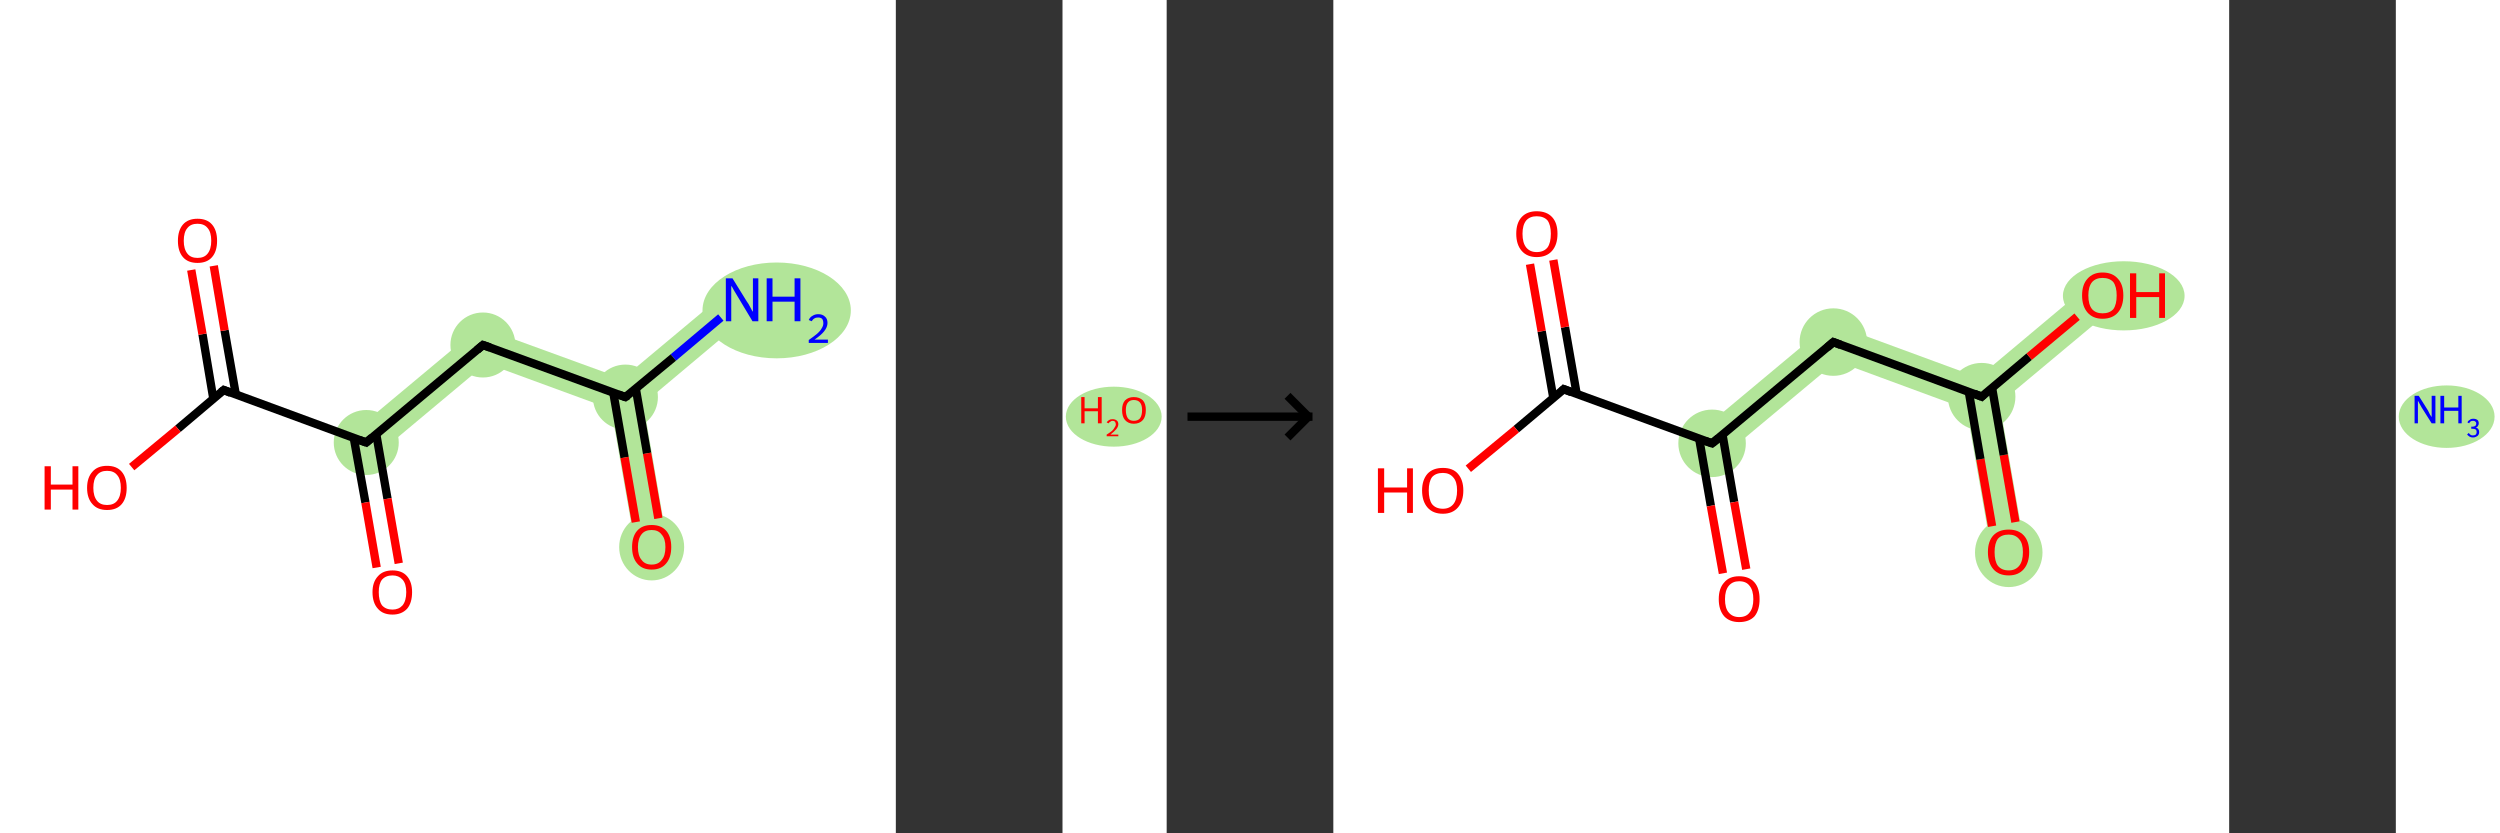 <?xml version='1.0' encoding='ASCII' standalone='yes'?>
<svg xmlns="http://www.w3.org/2000/svg" xmlns:xlink="http://www.w3.org/1999/xlink" version="1.1" width="600.0px" viewBox="0 0 600.0 200.0" height="200.0px">
  <rect x="0" y="0" width="600.0" height="200.0" fill="#333333" stroke="none"/>
  <g>
    <g transform="translate(0, 0) scale(1 1) "><!-- END OF HEADER -->
<rect style="opacity:1.0;fill:#FFFFFF;stroke:none" width="215.0" height="200.0" x="0.0" y="0.0"> </rect>
<path class="bond-0 atom-0 atom-1" d="M 175.6,69.0 L 180.6,74.9 L 154.4,96.9 L 150.1,95.3 L 149.4,90.9 Z" style="fill:#B2E599;fill-rule:evenodd;fill-opacity:1;stroke:#B2E599;stroke-width:0.0px;stroke-linecap:butt;stroke-linejoin:miter;stroke-opacity:1;"/>
<path class="bond-1 atom-1 atom-2" d="M 150.1,95.3 L 154.4,96.9 L 160.2,130.6 L 152.6,131.9 L 146.7,98.2 Z" style="fill:#B2E599;fill-rule:evenodd;fill-opacity:1;stroke:#B2E599;stroke-width:0.0px;stroke-linecap:butt;stroke-linejoin:miter;stroke-opacity:1;"/>
<path class="bond-2 atom-1 atom-3" d="M 115.1,78.4 L 149.4,90.9 L 150.1,95.3 L 146.7,98.2 L 116.7,87.2 Z" style="fill:#B2E599;fill-rule:evenodd;fill-opacity:1;stroke:#B2E599;stroke-width:0.0px;stroke-linecap:butt;stroke-linejoin:miter;stroke-opacity:1;"/>
<path class="bond-3 atom-3 atom-4" d="M 115.1,78.4 L 116.7,87.2 L 90.4,109.2 L 85.4,103.2 Z" style="fill:#B2E599;fill-rule:evenodd;fill-opacity:1;stroke:#B2E599;stroke-width:0.0px;stroke-linecap:butt;stroke-linejoin:miter;stroke-opacity:1;"/>
<ellipse cx="186.4" cy="74.5" rx="17.3" ry="11.0" class="atom-0" style="fill:#B2E599;fill-rule:evenodd;stroke:#B2E599;stroke-width:1.0px;stroke-linecap:butt;stroke-linejoin:miter;stroke-opacity:1"/>
<ellipse cx="150.1" cy="95.3" rx="7.3" ry="7.3" class="atom-1" style="fill:#B2E599;fill-rule:evenodd;stroke:#B2E599;stroke-width:1.0px;stroke-linecap:butt;stroke-linejoin:miter;stroke-opacity:1"/>
<ellipse cx="156.4" cy="131.3" rx="7.3" ry="7.5" class="atom-2" style="fill:#B2E599;fill-rule:evenodd;stroke:#B2E599;stroke-width:1.0px;stroke-linecap:butt;stroke-linejoin:miter;stroke-opacity:1"/>
<ellipse cx="115.9" cy="82.8" rx="7.3" ry="7.3" class="atom-3" style="fill:#B2E599;fill-rule:evenodd;stroke:#B2E599;stroke-width:1.0px;stroke-linecap:butt;stroke-linejoin:miter;stroke-opacity:1"/>
<ellipse cx="87.9" cy="106.2" rx="7.3" ry="7.3" class="atom-4" style="fill:#B2E599;fill-rule:evenodd;stroke:#B2E599;stroke-width:1.0px;stroke-linecap:butt;stroke-linejoin:miter;stroke-opacity:1"/>
<path class="bond-0 atom-0 atom-1" d="M 173.0,76.2 L 161.6,85.8" style="fill:none;fill-rule:evenodd;stroke:#0000FF;stroke-width:2.0px;stroke-linecap:butt;stroke-linejoin:miter;stroke-opacity:1"/>
<path class="bond-0 atom-0 atom-1" d="M 161.6,85.8 L 150.1,95.3" style="fill:none;fill-rule:evenodd;stroke:#000000;stroke-width:2.0px;stroke-linecap:butt;stroke-linejoin:miter;stroke-opacity:1"/>
<path class="bond-1 atom-1 atom-2" d="M 147.2,94.3 L 149.9,109.8" style="fill:none;fill-rule:evenodd;stroke:#000000;stroke-width:2.0px;stroke-linecap:butt;stroke-linejoin:miter;stroke-opacity:1"/>
<path class="bond-1 atom-1 atom-2" d="M 149.9,109.8 L 152.6,125.3" style="fill:none;fill-rule:evenodd;stroke:#FF0000;stroke-width:2.0px;stroke-linecap:butt;stroke-linejoin:miter;stroke-opacity:1"/>
<path class="bond-1 atom-1 atom-2" d="M 152.6,93.3 L 155.3,108.8" style="fill:none;fill-rule:evenodd;stroke:#000000;stroke-width:2.0px;stroke-linecap:butt;stroke-linejoin:miter;stroke-opacity:1"/>
<path class="bond-1 atom-1 atom-2" d="M 155.3,108.8 L 158.0,124.4" style="fill:none;fill-rule:evenodd;stroke:#FF0000;stroke-width:2.0px;stroke-linecap:butt;stroke-linejoin:miter;stroke-opacity:1"/>
<path class="bond-2 atom-1 atom-3" d="M 150.1,95.3 L 115.9,82.8" style="fill:none;fill-rule:evenodd;stroke:#000000;stroke-width:2.0px;stroke-linecap:butt;stroke-linejoin:miter;stroke-opacity:1"/>
<path class="bond-3 atom-3 atom-4" d="M 115.9,82.8 L 87.9,106.2" style="fill:none;fill-rule:evenodd;stroke:#000000;stroke-width:2.0px;stroke-linecap:butt;stroke-linejoin:miter;stroke-opacity:1"/>
<path class="bond-4 atom-4 atom-5" d="M 84.9,105.1 L 87.7,120.6" style="fill:none;fill-rule:evenodd;stroke:#000000;stroke-width:2.0px;stroke-linecap:butt;stroke-linejoin:miter;stroke-opacity:1"/>
<path class="bond-4 atom-4 atom-5" d="M 87.7,120.6 L 90.4,136.2" style="fill:none;fill-rule:evenodd;stroke:#FF0000;stroke-width:2.0px;stroke-linecap:butt;stroke-linejoin:miter;stroke-opacity:1"/>
<path class="bond-4 atom-4 atom-5" d="M 90.3,104.2 L 93.0,119.7" style="fill:none;fill-rule:evenodd;stroke:#000000;stroke-width:2.0px;stroke-linecap:butt;stroke-linejoin:miter;stroke-opacity:1"/>
<path class="bond-4 atom-4 atom-5" d="M 93.0,119.7 L 95.7,135.2" style="fill:none;fill-rule:evenodd;stroke:#FF0000;stroke-width:2.0px;stroke-linecap:butt;stroke-linejoin:miter;stroke-opacity:1"/>
<path class="bond-5 atom-4 atom-6" d="M 87.9,106.2 L 53.7,93.6" style="fill:none;fill-rule:evenodd;stroke:#000000;stroke-width:2.0px;stroke-linecap:butt;stroke-linejoin:miter;stroke-opacity:1"/>
<path class="bond-6 atom-6 atom-7" d="M 56.6,94.7 L 53.9,79.3" style="fill:none;fill-rule:evenodd;stroke:#000000;stroke-width:2.0px;stroke-linecap:butt;stroke-linejoin:miter;stroke-opacity:1"/>
<path class="bond-6 atom-6 atom-7" d="M 53.9,79.3 L 51.3,63.8" style="fill:none;fill-rule:evenodd;stroke:#FF0000;stroke-width:2.0px;stroke-linecap:butt;stroke-linejoin:miter;stroke-opacity:1"/>
<path class="bond-6 atom-6 atom-7" d="M 51.2,95.7 L 48.6,80.2" style="fill:none;fill-rule:evenodd;stroke:#000000;stroke-width:2.0px;stroke-linecap:butt;stroke-linejoin:miter;stroke-opacity:1"/>
<path class="bond-6 atom-6 atom-7" d="M 48.6,80.2 L 45.9,64.8" style="fill:none;fill-rule:evenodd;stroke:#FF0000;stroke-width:2.0px;stroke-linecap:butt;stroke-linejoin:miter;stroke-opacity:1"/>
<path class="bond-7 atom-6 atom-8" d="M 53.7,93.6 L 42.7,102.9" style="fill:none;fill-rule:evenodd;stroke:#000000;stroke-width:2.0px;stroke-linecap:butt;stroke-linejoin:miter;stroke-opacity:1"/>
<path class="bond-7 atom-6 atom-8" d="M 42.7,102.9 L 31.6,112.1" style="fill:none;fill-rule:evenodd;stroke:#FF0000;stroke-width:2.0px;stroke-linecap:butt;stroke-linejoin:miter;stroke-opacity:1"/>
<path d="M 150.7,94.9 L 150.1,95.3 L 148.4,94.7" style="fill:none;stroke:#000000;stroke-width:2.0px;stroke-linecap:butt;stroke-linejoin:miter;stroke-opacity:1;"/>
<path d="M 117.6,83.4 L 115.9,82.8 L 114.5,84.0" style="fill:none;stroke:#000000;stroke-width:2.0px;stroke-linecap:butt;stroke-linejoin:miter;stroke-opacity:1;"/>
<path d="M 89.3,105.0 L 87.9,106.2 L 86.2,105.6" style="fill:none;stroke:#000000;stroke-width:2.0px;stroke-linecap:butt;stroke-linejoin:miter;stroke-opacity:1;"/>
<path d="M 55.4,94.3 L 53.7,93.6 L 53.1,94.1" style="fill:none;stroke:#000000;stroke-width:2.0px;stroke-linecap:butt;stroke-linejoin:miter;stroke-opacity:1;"/>
<path class="atom-0" d="M 175.8 66.8 L 179.2 72.3 Q 179.6 72.8, 180.1 73.8 Q 180.6 74.8, 180.7 74.8 L 180.7 66.8 L 182.0 66.8 L 182.0 77.1 L 180.6 77.1 L 177.0 71.1 Q 176.6 70.4, 176.1 69.6 Q 175.7 68.8, 175.5 68.6 L 175.5 77.1 L 174.2 77.1 L 174.2 66.8 L 175.8 66.8 " fill="#0000FF"/>
<path class="atom-0" d="M 184.0 66.8 L 185.4 66.8 L 185.4 71.2 L 190.7 71.2 L 190.7 66.8 L 192.1 66.8 L 192.1 77.1 L 190.7 77.1 L 190.7 72.4 L 185.4 72.4 L 185.4 77.1 L 184.0 77.1 L 184.0 66.8 " fill="#0000FF"/>
<path class="atom-0" d="M 194.1 76.8 Q 194.4 76.1, 195.0 75.8 Q 195.6 75.4, 196.4 75.4 Q 197.4 75.4, 198.0 76.0 Q 198.6 76.5, 198.6 77.5 Q 198.6 78.5, 197.8 79.5 Q 197.1 80.4, 195.5 81.5 L 198.7 81.5 L 198.7 82.3 L 194.1 82.3 L 194.1 81.6 Q 195.4 80.7, 196.1 80.1 Q 196.9 79.4, 197.2 78.8 Q 197.6 78.2, 197.6 77.6 Q 197.6 76.9, 197.3 76.5 Q 196.9 76.2, 196.4 76.2 Q 195.8 76.2, 195.5 76.4 Q 195.1 76.6, 194.8 77.1 L 194.1 76.8 " fill="#0000FF"/>
<path class="atom-2" d="M 151.7 131.3 Q 151.7 128.8, 152.9 127.4 Q 154.1 126.0, 156.4 126.0 Q 158.7 126.0, 159.9 127.4 Q 161.1 128.8, 161.1 131.3 Q 161.1 133.8, 159.9 135.2 Q 158.7 136.7, 156.4 136.7 Q 154.1 136.7, 152.9 135.2 Q 151.7 133.8, 151.7 131.3 M 156.4 135.5 Q 158.0 135.5, 158.8 134.4 Q 159.7 133.4, 159.7 131.3 Q 159.7 129.3, 158.8 128.3 Q 158.0 127.2, 156.4 127.2 Q 154.8 127.2, 154.0 128.2 Q 153.1 129.3, 153.1 131.3 Q 153.1 133.4, 154.0 134.4 Q 154.8 135.5, 156.4 135.5 " fill="#FF0000"/>
<path class="atom-5" d="M 89.4 142.1 Q 89.4 139.7, 90.7 138.3 Q 91.9 136.9, 94.2 136.9 Q 96.5 136.9, 97.7 138.3 Q 98.9 139.7, 98.9 142.1 Q 98.9 144.7, 97.7 146.1 Q 96.4 147.5, 94.2 147.5 Q 91.9 147.5, 90.7 146.1 Q 89.4 144.7, 89.4 142.1 M 94.2 146.3 Q 95.7 146.3, 96.6 145.3 Q 97.5 144.2, 97.5 142.1 Q 97.5 140.1, 96.6 139.1 Q 95.7 138.1, 94.2 138.1 Q 92.6 138.1, 91.7 139.1 Q 90.9 140.1, 90.9 142.1 Q 90.9 144.2, 91.7 145.3 Q 92.6 146.3, 94.2 146.3 " fill="#FF0000"/>
<path class="atom-7" d="M 42.7 57.8 Q 42.7 55.3, 43.9 53.9 Q 45.1 52.5, 47.4 52.5 Q 49.7 52.5, 50.9 53.9 Q 52.1 55.3, 52.1 57.8 Q 52.1 60.3, 50.9 61.7 Q 49.7 63.1, 47.4 63.1 Q 45.1 63.1, 43.9 61.7 Q 42.7 60.3, 42.7 57.8 M 47.4 61.9 Q 49.0 61.9, 49.8 60.9 Q 50.7 59.8, 50.7 57.8 Q 50.7 55.7, 49.8 54.7 Q 49.0 53.7, 47.4 53.7 Q 45.8 53.7, 45.0 54.7 Q 44.1 55.7, 44.1 57.8 Q 44.1 59.8, 45.0 60.9 Q 45.8 61.9, 47.4 61.9 " fill="#FF0000"/>
<path class="atom-8" d="M 10.7 111.9 L 12.2 111.9 L 12.2 116.3 L 17.4 116.3 L 17.4 111.9 L 18.8 111.9 L 18.8 122.3 L 17.4 122.3 L 17.4 117.5 L 12.2 117.5 L 12.2 122.3 L 10.7 122.3 L 10.7 111.9 " fill="#FF0000"/>
<path class="atom-8" d="M 20.9 117.1 Q 20.9 114.6, 22.2 113.2 Q 23.4 111.8, 25.7 111.8 Q 28.0 111.8, 29.2 113.2 Q 30.4 114.6, 30.4 117.1 Q 30.4 119.6, 29.2 121.0 Q 28.0 122.4, 25.7 122.4 Q 23.4 122.4, 22.2 121.0 Q 20.9 119.6, 20.9 117.1 M 25.7 121.2 Q 27.3 121.2, 28.1 120.2 Q 29.0 119.1, 29.0 117.1 Q 29.0 115.0, 28.1 114.0 Q 27.3 113.0, 25.7 113.0 Q 24.1 113.0, 23.3 114.0 Q 22.4 115.0, 22.4 117.1 Q 22.4 119.1, 23.3 120.2 Q 24.1 121.2, 25.7 121.2 " fill="#FF0000"/>
</g>
    <g transform="translate(255.0, 0) scale(1 1) "><!-- END OF HEADER -->
<rect style="opacity:1.0;fill:#FFFFFF;stroke:none" width="25.0" height="200.0" x="0.0" y="0.0"> </rect>
<ellipse cx="12.3" cy="100.0" rx="11.0" ry="6.7" class="atom-0" style="fill:#B2E599;fill-rule:evenodd;stroke:#B2E599;stroke-width:1.0px;stroke-linecap:butt;stroke-linejoin:miter;stroke-opacity:1"/>
<path class="atom-0" d="M 4.5 95.3 L 5.3 95.3 L 5.3 98.0 L 8.5 98.0 L 8.5 95.3 L 9.4 95.3 L 9.4 101.6 L 8.5 101.6 L 8.5 98.7 L 5.3 98.7 L 5.3 101.6 L 4.5 101.6 L 4.5 95.3 " fill="#FF0000"/>
<path class="atom-0" d="M 10.6 101.4 Q 10.8 101.0, 11.2 100.8 Q 11.5 100.6, 12.0 100.6 Q 12.6 100.6, 13.0 100.9 Q 13.4 101.2, 13.4 101.8 Q 13.4 102.4, 12.9 103.0 Q 12.4 103.6, 11.5 104.3 L 13.4 104.3 L 13.4 104.7 L 10.6 104.7 L 10.6 104.3 Q 11.4 103.8, 11.9 103.4 Q 12.3 103.0, 12.5 102.6 Q 12.8 102.2, 12.8 101.9 Q 12.8 101.5, 12.6 101.2 Q 12.4 101.0, 12.0 101.0 Q 11.7 101.0, 11.5 101.2 Q 11.2 101.3, 11.1 101.6 L 10.6 101.4 " fill="#FF0000"/>
<path class="atom-0" d="M 14.3 98.4 Q 14.3 96.9, 15.0 96.1 Q 15.8 95.3, 17.1 95.3 Q 18.5 95.3, 19.3 96.1 Q 20.0 96.9, 20.0 98.4 Q 20.0 100.0, 19.3 100.8 Q 18.5 101.7, 17.1 101.7 Q 15.8 101.7, 15.0 100.8 Q 14.3 100.0, 14.3 98.4 M 17.1 101.0 Q 18.1 101.0, 18.6 100.4 Q 19.1 99.7, 19.1 98.4 Q 19.1 97.2, 18.6 96.6 Q 18.1 96.0, 17.1 96.0 Q 16.2 96.0, 15.7 96.6 Q 15.2 97.2, 15.2 98.4 Q 15.2 99.7, 15.7 100.4 Q 16.2 101.0, 17.1 101.0 " fill="#FF0000"/>
</g>
    <g transform="translate(280.0, 0) scale(1 1) "><line x1="5" y1="100" x2="35" y2="100" style="stroke:rgb(0,0,0);stroke-width:2"/>
  <line x1="34" y1="100" x2="29" y2="95" style="stroke:rgb(0,0,0);stroke-width:2"/>
  <line x1="34" y1="100" x2="29" y2="105" style="stroke:rgb(0,0,0);stroke-width:2"/>
</g>
    <g transform="translate(320.0, 0) scale(1 1) "><!-- END OF HEADER -->
<rect style="opacity:1.0;fill:#FFFFFF;stroke:none" width="215.0" height="200.0" x="0.0" y="0.0"> </rect>
<path class="bond-0 atom-0 atom-1" d="M 155.6,95.2 L 159.9,96.8 L 166.0,131.8 L 158.1,133.2 L 152.0,98.2 Z" style="fill:#B2E599;fill-rule:evenodd;fill-opacity:1;stroke:#B2E599;stroke-width:0.0px;stroke-linecap:butt;stroke-linejoin:miter;stroke-opacity:1;"/>
<path class="bond-1 atom-1 atom-2" d="M 182.0,67.8 L 187.2,74.0 L 159.9,96.8 L 155.6,95.2 L 154.8,90.6 Z" style="fill:#B2E599;fill-rule:evenodd;fill-opacity:1;stroke:#B2E599;stroke-width:0.0px;stroke-linecap:butt;stroke-linejoin:miter;stroke-opacity:1;"/>
<path class="bond-2 atom-1 atom-3" d="M 119.2,77.5 L 154.8,90.6 L 155.6,95.2 L 152.0,98.2 L 120.8,86.7 Z" style="fill:#B2E599;fill-rule:evenodd;fill-opacity:1;stroke:#B2E599;stroke-width:0.0px;stroke-linecap:butt;stroke-linejoin:miter;stroke-opacity:1;"/>
<path class="bond-3 atom-3 atom-4" d="M 119.2,77.5 L 120.8,86.7 L 93.5,109.5 L 88.3,103.3 Z" style="fill:#B2E599;fill-rule:evenodd;fill-opacity:1;stroke:#B2E599;stroke-width:0.0px;stroke-linecap:butt;stroke-linejoin:miter;stroke-opacity:1;"/>
<ellipse cx="162.1" cy="132.6" rx="7.6" ry="7.8" class="atom-0" style="fill:#B2E599;fill-rule:evenodd;stroke:#B2E599;stroke-width:1.0px;stroke-linecap:butt;stroke-linejoin:miter;stroke-opacity:1"/>
<ellipse cx="155.6" cy="95.2" rx="7.6" ry="7.6" class="atom-1" style="fill:#B2E599;fill-rule:evenodd;stroke:#B2E599;stroke-width:1.0px;stroke-linecap:butt;stroke-linejoin:miter;stroke-opacity:1"/>
<ellipse cx="189.7" cy="71.0" rx="14.1" ry="7.8" class="atom-2" style="fill:#B2E599;fill-rule:evenodd;stroke:#B2E599;stroke-width:1.0px;stroke-linecap:butt;stroke-linejoin:miter;stroke-opacity:1"/>
<ellipse cx="120.0" cy="82.1" rx="7.6" ry="7.6" class="atom-3" style="fill:#B2E599;fill-rule:evenodd;stroke:#B2E599;stroke-width:1.0px;stroke-linecap:butt;stroke-linejoin:miter;stroke-opacity:1"/>
<ellipse cx="90.9" cy="106.4" rx="7.6" ry="7.6" class="atom-4" style="fill:#B2E599;fill-rule:evenodd;stroke:#B2E599;stroke-width:1.0px;stroke-linecap:butt;stroke-linejoin:miter;stroke-opacity:1"/>
<path class="bond-0 atom-0 atom-1" d="M 158.1,126.3 L 155.3,110.2" style="fill:none;fill-rule:evenodd;stroke:#FF0000;stroke-width:2.0px;stroke-linecap:butt;stroke-linejoin:miter;stroke-opacity:1"/>
<path class="bond-0 atom-0 atom-1" d="M 155.3,110.2 L 152.5,94.0" style="fill:none;fill-rule:evenodd;stroke:#000000;stroke-width:2.0px;stroke-linecap:butt;stroke-linejoin:miter;stroke-opacity:1"/>
<path class="bond-0 atom-0 atom-1" d="M 163.7,125.3 L 160.9,109.2" style="fill:none;fill-rule:evenodd;stroke:#FF0000;stroke-width:2.0px;stroke-linecap:butt;stroke-linejoin:miter;stroke-opacity:1"/>
<path class="bond-0 atom-0 atom-1" d="M 160.9,109.2 L 158.1,93.1" style="fill:none;fill-rule:evenodd;stroke:#000000;stroke-width:2.0px;stroke-linecap:butt;stroke-linejoin:miter;stroke-opacity:1"/>
<path class="bond-1 atom-1 atom-2" d="M 155.6,95.2 L 167.0,85.6" style="fill:none;fill-rule:evenodd;stroke:#000000;stroke-width:2.0px;stroke-linecap:butt;stroke-linejoin:miter;stroke-opacity:1"/>
<path class="bond-1 atom-1 atom-2" d="M 167.0,85.6 L 178.5,76.0" style="fill:none;fill-rule:evenodd;stroke:#FF0000;stroke-width:2.0px;stroke-linecap:butt;stroke-linejoin:miter;stroke-opacity:1"/>
<path class="bond-2 atom-1 atom-3" d="M 155.6,95.2 L 120.0,82.1" style="fill:none;fill-rule:evenodd;stroke:#000000;stroke-width:2.0px;stroke-linecap:butt;stroke-linejoin:miter;stroke-opacity:1"/>
<path class="bond-3 atom-3 atom-4" d="M 120.0,82.1 L 90.9,106.4" style="fill:none;fill-rule:evenodd;stroke:#000000;stroke-width:2.0px;stroke-linecap:butt;stroke-linejoin:miter;stroke-opacity:1"/>
<path class="bond-4 atom-4 atom-5" d="M 87.8,105.3 L 90.6,121.4" style="fill:none;fill-rule:evenodd;stroke:#000000;stroke-width:2.0px;stroke-linecap:butt;stroke-linejoin:miter;stroke-opacity:1"/>
<path class="bond-4 atom-4 atom-5" d="M 90.6,121.4 L 93.5,137.6" style="fill:none;fill-rule:evenodd;stroke:#FF0000;stroke-width:2.0px;stroke-linecap:butt;stroke-linejoin:miter;stroke-opacity:1"/>
<path class="bond-4 atom-4 atom-5" d="M 93.4,104.3 L 96.2,120.5" style="fill:none;fill-rule:evenodd;stroke:#000000;stroke-width:2.0px;stroke-linecap:butt;stroke-linejoin:miter;stroke-opacity:1"/>
<path class="bond-4 atom-4 atom-5" d="M 96.2,120.5 L 99.1,136.6" style="fill:none;fill-rule:evenodd;stroke:#FF0000;stroke-width:2.0px;stroke-linecap:butt;stroke-linejoin:miter;stroke-opacity:1"/>
<path class="bond-5 atom-4 atom-6" d="M 90.9,106.4 L 55.3,93.4" style="fill:none;fill-rule:evenodd;stroke:#000000;stroke-width:2.0px;stroke-linecap:butt;stroke-linejoin:miter;stroke-opacity:1"/>
<path class="bond-6 atom-6 atom-7" d="M 58.4,94.5 L 55.6,78.5" style="fill:none;fill-rule:evenodd;stroke:#000000;stroke-width:2.0px;stroke-linecap:butt;stroke-linejoin:miter;stroke-opacity:1"/>
<path class="bond-6 atom-6 atom-7" d="M 55.6,78.5 L 52.8,62.4" style="fill:none;fill-rule:evenodd;stroke:#FF0000;stroke-width:2.0px;stroke-linecap:butt;stroke-linejoin:miter;stroke-opacity:1"/>
<path class="bond-6 atom-6 atom-7" d="M 52.8,95.5 L 50.0,79.5" style="fill:none;fill-rule:evenodd;stroke:#000000;stroke-width:2.0px;stroke-linecap:butt;stroke-linejoin:miter;stroke-opacity:1"/>
<path class="bond-6 atom-6 atom-7" d="M 50.0,79.5 L 47.2,63.4" style="fill:none;fill-rule:evenodd;stroke:#FF0000;stroke-width:2.0px;stroke-linecap:butt;stroke-linejoin:miter;stroke-opacity:1"/>
<path class="bond-7 atom-6 atom-8" d="M 55.3,93.4 L 43.9,103.0" style="fill:none;fill-rule:evenodd;stroke:#000000;stroke-width:2.0px;stroke-linecap:butt;stroke-linejoin:miter;stroke-opacity:1"/>
<path class="bond-7 atom-6 atom-8" d="M 43.9,103.0 L 32.4,112.5" style="fill:none;fill-rule:evenodd;stroke:#FF0000;stroke-width:2.0px;stroke-linecap:butt;stroke-linejoin:miter;stroke-opacity:1"/>
<path d="M 156.1,94.7 L 155.6,95.2 L 153.8,94.5" style="fill:none;stroke:#000000;stroke-width:2.0px;stroke-linecap:butt;stroke-linejoin:miter;stroke-opacity:1;"/>
<path d="M 121.8,82.8 L 120.0,82.1 L 118.5,83.4" style="fill:none;stroke:#000000;stroke-width:2.0px;stroke-linecap:butt;stroke-linejoin:miter;stroke-opacity:1;"/>
<path d="M 92.4,105.2 L 90.9,106.4 L 89.1,105.8" style="fill:none;stroke:#000000;stroke-width:2.0px;stroke-linecap:butt;stroke-linejoin:miter;stroke-opacity:1;"/>
<path d="M 57.1,94.1 L 55.3,93.4 L 54.8,93.9" style="fill:none;stroke:#000000;stroke-width:2.0px;stroke-linecap:butt;stroke-linejoin:miter;stroke-opacity:1;"/>
<path class="atom-0" d="M 157.1 132.5 Q 157.1 129.9, 158.4 128.5 Q 159.7 127.1, 162.1 127.1 Q 164.4 127.1, 165.7 128.5 Q 167.0 129.9, 167.0 132.5 Q 167.0 135.1, 165.7 136.6 Q 164.4 138.1, 162.1 138.1 Q 159.7 138.1, 158.4 136.6 Q 157.1 135.1, 157.1 132.5 M 162.1 136.9 Q 163.7 136.9, 164.6 135.8 Q 165.5 134.7, 165.5 132.5 Q 165.5 130.4, 164.6 129.4 Q 163.7 128.3, 162.1 128.3 Q 160.4 128.3, 159.5 129.3 Q 158.7 130.4, 158.7 132.5 Q 158.7 134.7, 159.5 135.8 Q 160.4 136.9, 162.1 136.9 " fill="#FF0000"/>
<path class="atom-2" d="M 179.7 70.9 Q 179.7 68.3, 181.0 66.9 Q 182.3 65.4, 184.6 65.4 Q 187.0 65.4, 188.3 66.9 Q 189.6 68.3, 189.6 70.9 Q 189.6 73.5, 188.3 75.0 Q 187.0 76.5, 184.6 76.5 Q 182.3 76.5, 181.0 75.0 Q 179.7 73.5, 179.7 70.9 M 184.6 75.2 Q 186.3 75.2, 187.2 74.2 Q 188.0 73.1, 188.0 70.9 Q 188.0 68.8, 187.2 67.7 Q 186.3 66.7, 184.6 66.7 Q 183.0 66.7, 182.1 67.7 Q 181.2 68.8, 181.2 70.9 Q 181.2 73.1, 182.1 74.2 Q 183.0 75.2, 184.6 75.2 " fill="#FF0000"/>
<path class="atom-2" d="M 191.2 65.6 L 192.7 65.6 L 192.7 70.1 L 198.2 70.1 L 198.2 65.6 L 199.6 65.6 L 199.6 76.3 L 198.2 76.3 L 198.2 71.3 L 192.7 71.3 L 192.7 76.3 L 191.2 76.3 L 191.2 65.6 " fill="#FF0000"/>
<path class="atom-5" d="M 92.5 143.8 Q 92.5 141.2, 93.8 139.8 Q 95.0 138.3, 97.4 138.3 Q 99.8 138.3, 101.1 139.8 Q 102.3 141.2, 102.3 143.8 Q 102.3 146.4, 101.1 147.9 Q 99.8 149.3, 97.4 149.3 Q 95.1 149.3, 93.8 147.9 Q 92.5 146.4, 92.5 143.8 M 97.4 148.1 Q 99.1 148.1, 99.9 147.0 Q 100.8 145.9, 100.8 143.8 Q 100.8 141.7, 99.9 140.6 Q 99.1 139.5, 97.4 139.5 Q 95.8 139.5, 94.9 140.6 Q 94.0 141.7, 94.0 143.8 Q 94.0 146.0, 94.9 147.0 Q 95.8 148.1, 97.4 148.1 " fill="#FF0000"/>
<path class="atom-7" d="M 43.9 56.1 Q 43.9 53.5, 45.2 52.1 Q 46.5 50.7, 48.8 50.7 Q 51.2 50.7, 52.5 52.1 Q 53.8 53.5, 53.8 56.1 Q 53.8 58.7, 52.5 60.2 Q 51.2 61.7, 48.8 61.7 Q 46.5 61.7, 45.2 60.2 Q 43.9 58.7, 43.9 56.1 M 48.8 60.5 Q 50.5 60.5, 51.4 59.4 Q 52.2 58.3, 52.2 56.1 Q 52.2 54.0, 51.4 52.9 Q 50.5 51.9, 48.8 51.9 Q 47.2 51.9, 46.3 52.9 Q 45.4 54.0, 45.4 56.1 Q 45.4 58.3, 46.3 59.4 Q 47.2 60.5, 48.8 60.5 " fill="#FF0000"/>
<path class="atom-8" d="M 10.7 112.4 L 12.2 112.4 L 12.2 117.0 L 17.7 117.0 L 17.7 112.4 L 19.1 112.4 L 19.1 123.1 L 17.7 123.1 L 17.7 118.2 L 12.2 118.2 L 12.2 123.1 L 10.7 123.1 L 10.7 112.4 " fill="#FF0000"/>
<path class="atom-8" d="M 21.3 117.7 Q 21.3 115.2, 22.6 113.7 Q 23.9 112.3, 26.3 112.3 Q 28.7 112.3, 29.9 113.7 Q 31.2 115.2, 31.2 117.7 Q 31.2 120.3, 29.9 121.8 Q 28.6 123.3, 26.3 123.3 Q 23.9 123.3, 22.6 121.8 Q 21.3 120.3, 21.3 117.7 M 26.3 122.1 Q 27.9 122.1, 28.8 121.0 Q 29.7 119.9, 29.7 117.7 Q 29.7 115.6, 28.8 114.6 Q 27.9 113.5, 26.3 113.5 Q 24.6 113.5, 23.7 114.5 Q 22.9 115.6, 22.9 117.7 Q 22.9 119.9, 23.7 121.0 Q 24.6 122.1, 26.3 122.1 " fill="#FF0000"/>
</g>
    <g transform="translate(535.0, 0) scale(1 1) translate(215, 0) scale(1 1) "><line x1="15" y1="100" x2="25" y2="100" style="stroke:rgb(0,0,0);stroke-width:2"/>
  <line x1="20" y1="95" x2="20" y2="105" style="stroke:rgb(0,0,0);stroke-width:2"/>
</g>
    <g transform="translate(575.0, 0) scale(1 1) "><!-- END OF HEADER -->
<rect style="opacity:1.0;fill:#FFFFFF;stroke:none" width="25.0" height="200.0" x="0.0" y="0.0"> </rect>
<ellipse cx="12.2" cy="100.0" rx="11.0" ry="7.0" class="atom-0" style="fill:#B2E599;fill-rule:evenodd;stroke:#B2E599;stroke-width:1.0px;stroke-linecap:butt;stroke-linejoin:miter;stroke-opacity:1"/>
<path class="atom-0" d="M 5.5 95.0 L 7.7 98.5 Q 7.9 98.9, 8.2 99.5 Q 8.6 100.1, 8.6 100.1 L 8.6 95.0 L 9.5 95.0 L 9.5 101.6 L 8.6 101.6 L 6.2 97.8 Q 6.0 97.4, 5.7 96.9 Q 5.4 96.3, 5.3 96.2 L 5.3 101.6 L 4.5 101.6 L 4.5 95.0 L 5.5 95.0 " fill="#0000FF"/>
<path class="atom-0" d="M 10.7 95.0 L 11.6 95.0 L 11.6 97.8 L 15.0 97.8 L 15.0 95.0 L 15.8 95.0 L 15.8 101.6 L 15.0 101.6 L 15.0 98.6 L 11.6 98.6 L 11.6 101.6 L 10.7 101.6 L 10.7 95.0 " fill="#0000FF"/>
<path class="atom-0" d="M 19.2 102.6 Q 19.6 102.7, 19.8 103.0 Q 20.0 103.3, 20.0 103.7 Q 20.0 104.1, 19.8 104.4 Q 19.7 104.6, 19.3 104.8 Q 19.0 105.0, 18.5 105.0 Q 18.1 105.0, 17.7 104.8 Q 17.4 104.6, 17.1 104.3 L 17.5 103.9 Q 17.7 104.2, 18.0 104.4 Q 18.2 104.5, 18.5 104.5 Q 18.9 104.5, 19.2 104.3 Q 19.4 104.0, 19.4 103.7 Q 19.4 103.3, 19.2 103.1 Q 18.9 102.9, 18.4 102.9 L 18.1 102.9 L 18.1 102.4 L 18.4 102.4 Q 18.8 102.4, 19.1 102.2 Q 19.3 102.0, 19.3 101.6 Q 19.3 101.3, 19.1 101.2 Q 18.9 101.0, 18.6 101.0 Q 18.2 101.0, 18.0 101.1 Q 17.7 101.3, 17.6 101.6 L 17.2 101.4 Q 17.3 101.0, 17.7 100.8 Q 18.0 100.5, 18.6 100.5 Q 19.2 100.5, 19.6 100.8 Q 19.9 101.1, 19.9 101.6 Q 19.9 102.0, 19.7 102.2 Q 19.6 102.5, 19.2 102.6 " fill="#0000FF"/>
</g>
  </g>
</svg>
